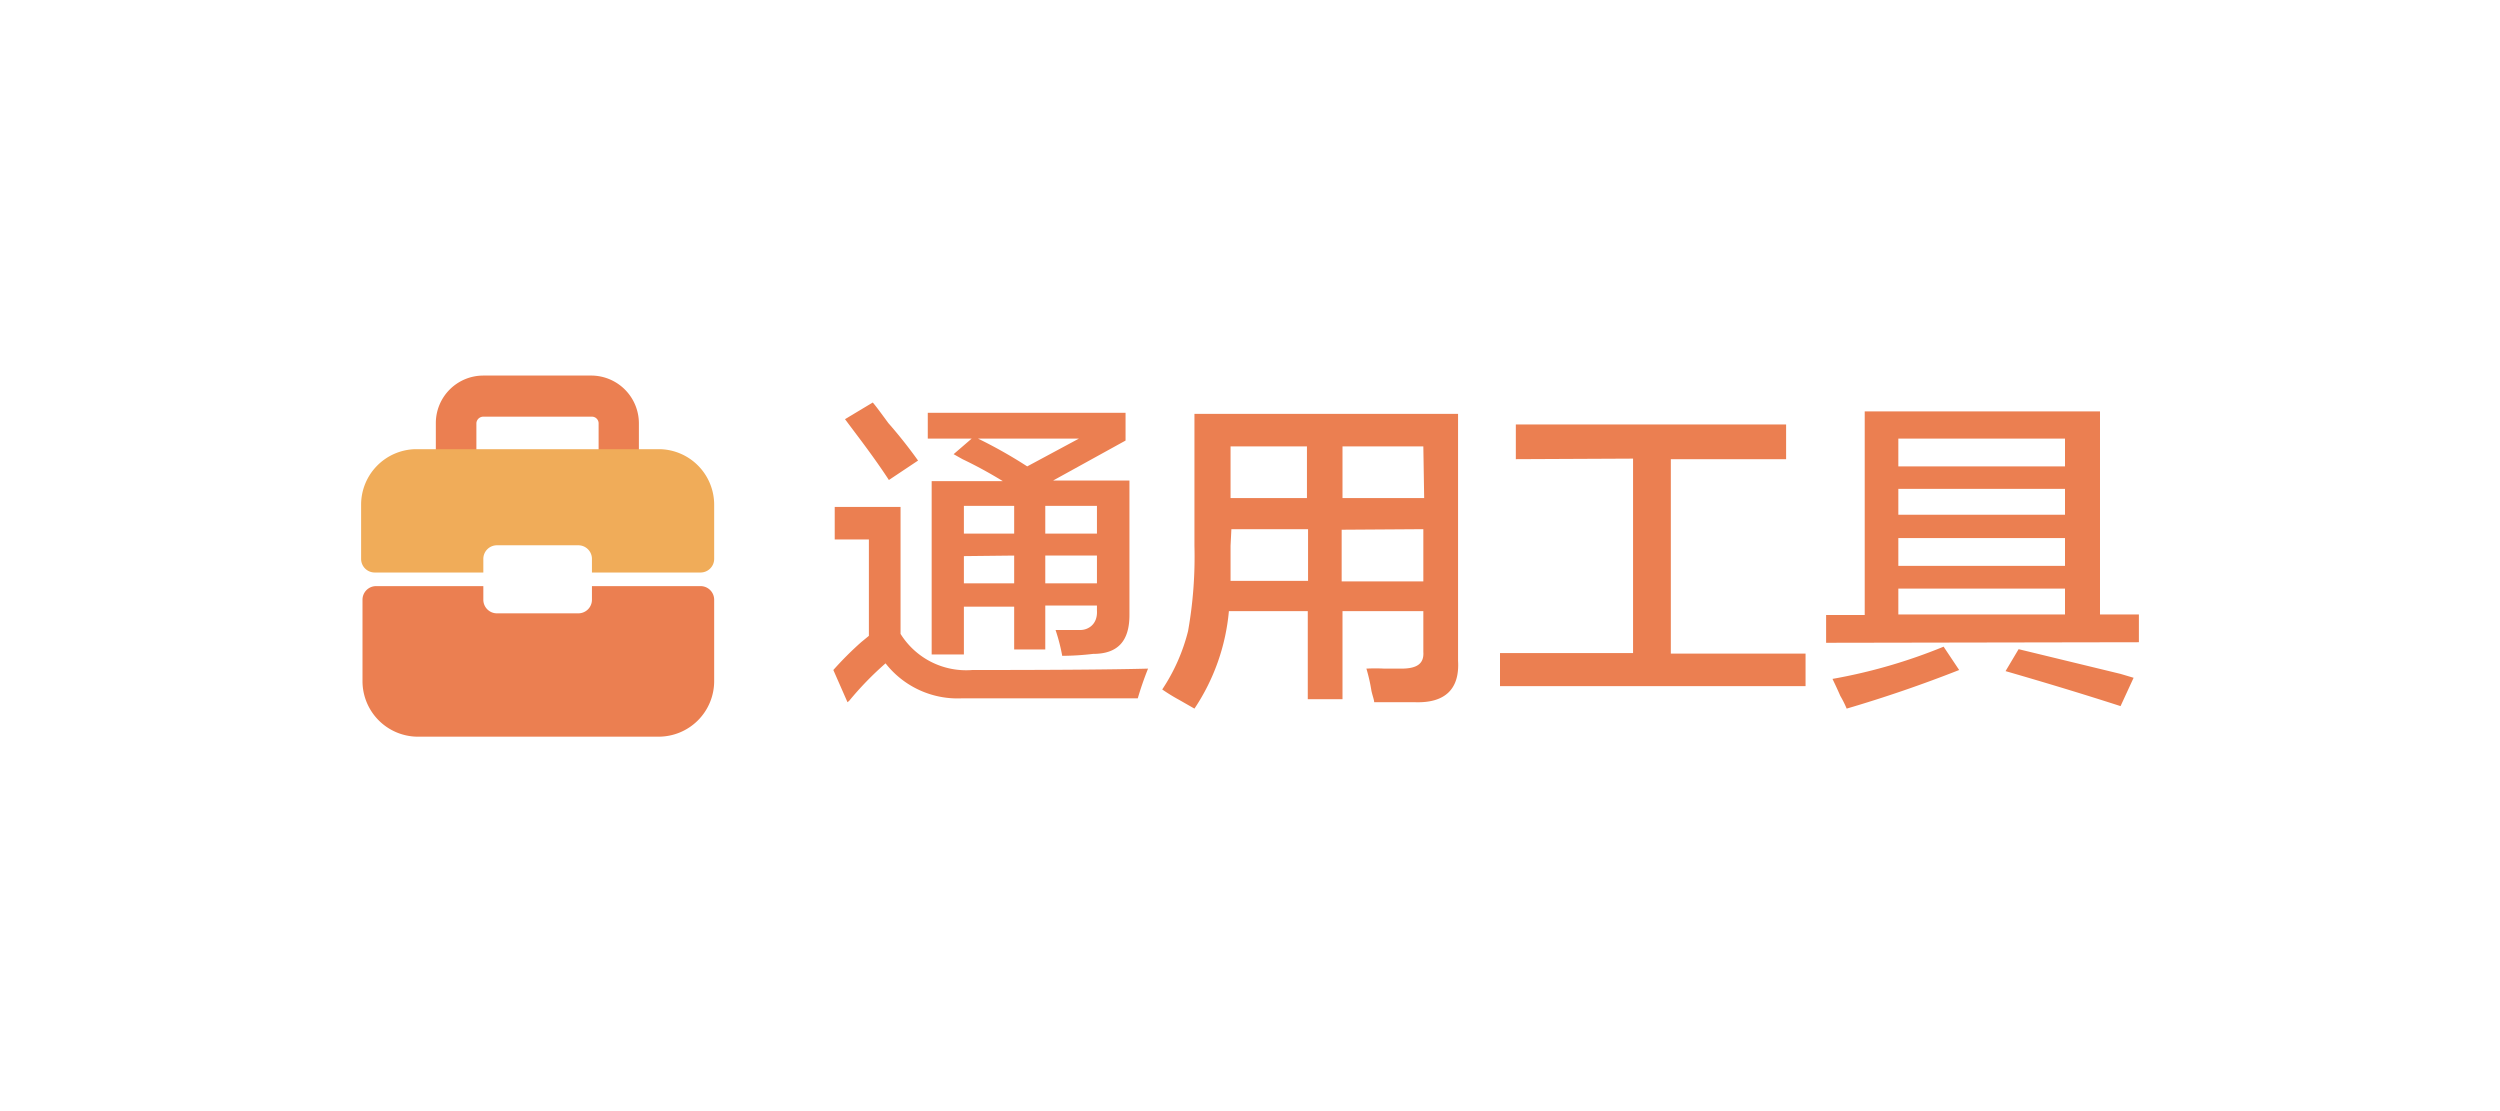 <?xml version="1.0" standalone="no"?><!DOCTYPE svg PUBLIC "-//W3C//DTD SVG 1.1//EN" "http://www.w3.org/Graphics/SVG/1.1/DTD/svg11.dtd"><svg class="icon" width="200px" height="88.89px" viewBox="0 0 2304 1024" version="1.1" xmlns="http://www.w3.org/2000/svg"><path d="M545.536 346.112H445.44a43.776 43.776 0 0 0-43.776 43.776v62.72a31.232 31.232 0 0 0 31.232 31.232h125.184a31.232 31.232 0 0 0 30.72-31.232v-62.72a44.032 44.032 0 0 0-43.264-43.776z m6.144 100.096h-112.64v-56.32a6.4 6.4 0 0 1 6.4-5.888h100.096a6.144 6.144 0 0 1 6.144 6.144z" fill="#EB7F51" /><path d="M658.176 465.152v49.92a12.544 12.544 0 0 1-12.544 12.544h-100.096v-12.544a12.544 12.544 0 0 0-12.544-12.544h-75.008a12.544 12.544 0 0 0-12.544 12.544v12.544h-100.096a12.544 12.544 0 0 1-12.544-12.544v-49.92a51.2 51.2 0 0 1 49.92-51.2h225.28a51.2 51.2 0 0 1 50.176 51.2z" fill="#F0AC59" /><path d="M658.176 552.704v75.008a51.2 51.2 0 0 1-51.2 51.2H384a51.2 51.2 0 0 1-49.92-51.2v-75.008a12.544 12.544 0 0 1 12.544-12.544h98.816v12.544a12.544 12.544 0 0 0 12.544 12.544h75.008a12.544 12.544 0 0 0 12.544-12.544v-12.544h100.096a12.544 12.544 0 0 1 12.544 12.544zM781.056 647.168L768 617.472a305.408 305.408 0 0 1 25.6-25.6l7.168-5.888v-88.832h-31.488v-29.952h60.672v116.992a71.168 71.168 0 0 0 66.048 33.28q115.712 0 162.048-1.28c-4.096 10.24-7.168 19.456-9.472 27.392h-162.304a84.224 84.224 0 0 1-70.144-32.256 294.656 294.656 0 0 0-33.536 34.56z m38.144-204.8c-5.632-8.704-15.36-22.784-29.696-41.728l-10.752-14.336 25.6-15.36c3.328 3.84 7.936 10.24 14.336 18.944a438.784 438.784 0 0 1 27.392 34.56z m159.744 162.048a168.96 168.96 0 0 0-6.144-23.808h22.784c7.168 0 16.128-5.12 15.36-17.92v-4.608h-47.616v40.448h-28.672v-39.424H888.32v44.032h-29.696v-159.744h65.536a401.92 401.92 0 0 0-37.12-20.224l-8.192-4.608 16.64-14.336H855.04v-23.808h182.272v25.6l-66.816 36.864h70.4v123.904c0 23.808-10.496 35.84-33.536 35.84a251.904 251.904 0 0 1-28.416 1.792z m-90.624-138.24v25.6h46.336v-25.6z m0 46.336V537.6h46.336v-25.6z m105.984-108.288h-92.928a435.2 435.2 0 0 1 45.312 25.6z m16.64 61.952h-47.616v25.6h47.616zM963.328 512v25.6h47.616v-25.6zM1100.8 653.056l-14.336-8.192a167.936 167.936 0 0 1-15.36-9.472 172.544 172.544 0 0 0 23.808-53.76 392.192 392.192 0 0 0 5.888-78.592V381.44h242.944v227.584c1.536 25.6-11.52 38.912-39.168 38.144h-38.144c0-2.304-1.536-5.888-2.56-10.752a153.6 153.6 0 0 0-4.608-20.224 161.024 161.024 0 0 1 16.64 0h15.616c14.08 0 20.992-4.352 20.224-15.36V563.2h-74.496v81.152h-32V563.2h-72.704A192.256 192.256 0 0 1 1100.8 653.056z m33.28-150.016v32.256h71.424v-47.616h-70.656z m0-91.648v47.616h70.4v-47.616z m177.664 0h-74.496v47.616h75.264z m-75.264 76.8v47.616h75.264v-48.128zM1396.992 423.168v-32h249.088v32h-106.24v179.2H1664v29.952H1382.4v-30.464h122.624v-179.2zM1682.944 592.384v-25.6h35.584v-187.648h216.832v187.136H1971.2v25.6z m18.944 60.672a95.744 95.744 0 0 0-5.888-11.776c-3.072-7.168-5.632-12.288-7.168-15.616a497.92 497.92 0 0 0 102.4-29.696l14.336 21.504a1223.424 1223.424 0 0 1-103.68 35.584z m47.616-248.832v25.6h153.6v-25.6z m0 46.336v23.808h153.6v-23.808z m0 45.312v25.6h153.6v-25.6z m0 46.592v23.808h153.6v-23.808z m204.8 108.288c-39.68-12.8-75.008-23.296-105.984-32.256l12.032-20.224 93.952 22.784 12.032 3.584z" fill="#EB7F51" /></svg>